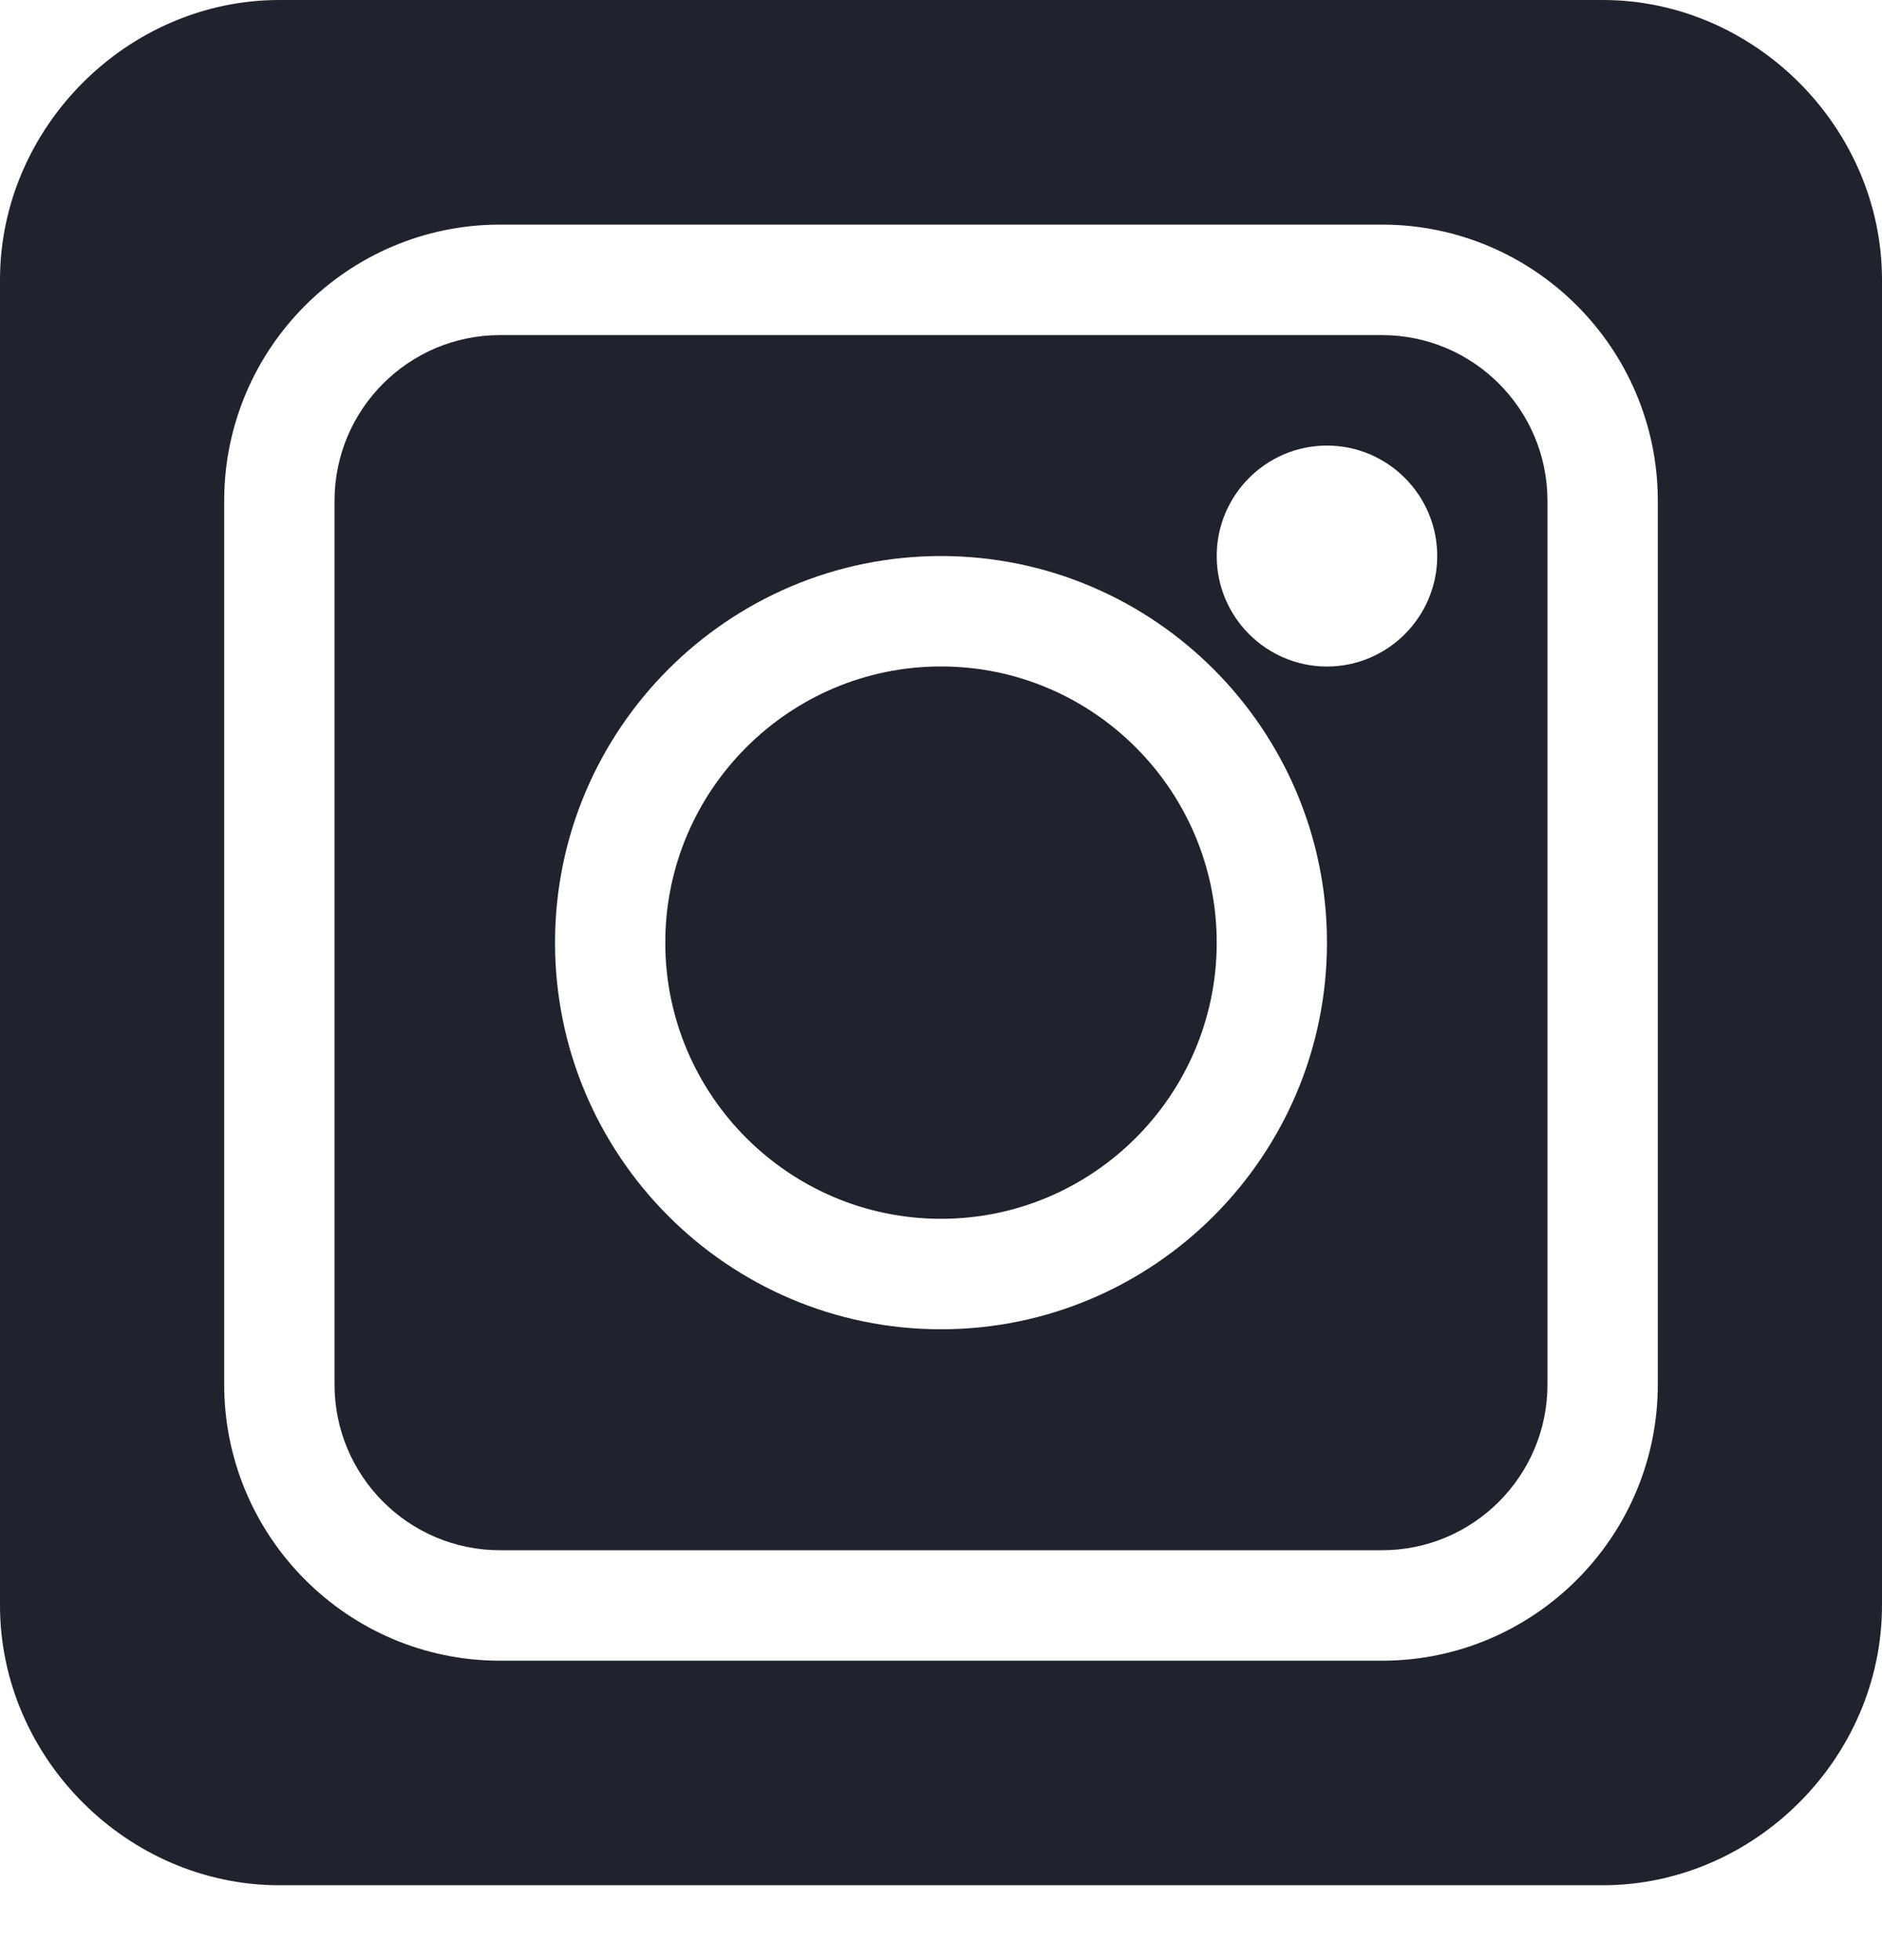 <svg width="24" height="25" viewBox="0 0 24 25" fill="none" xmlns="http://www.w3.org/2000/svg">
<g clip-path="url(#clip0)">
<path d="M17.625 4.274H6.375C5.212 4.274 4.266 5.222 4.266 6.387V17.659C4.266 18.824 5.212 19.772 6.375 19.772H17.625C18.788 19.772 19.734 18.824 19.734 17.659V6.387C19.734 5.222 18.788 4.274 17.625 4.274ZM12 16.954C9.286 16.954 7.078 14.742 7.078 12.023C7.078 9.304 9.286 7.092 12 7.092C14.714 7.092 16.922 9.304 16.922 12.023C16.922 14.742 14.714 16.954 12 16.954ZM16.922 8.501C16.147 8.501 15.516 7.868 15.516 7.092C15.516 6.315 16.147 5.683 16.922 5.683C17.697 5.683 18.328 6.315 18.328 7.092C18.328 7.868 17.697 8.501 16.922 8.501Z" fill="#20232D"/>
<path d="M12 8.5C10.062 8.5 8.484 10.081 8.484 12.023C8.484 13.965 10.062 15.545 12 15.545C13.938 15.545 15.516 13.965 15.516 12.023C15.516 10.081 13.938 8.5 12 8.5Z" fill="#20232D"/>
<path d="M20.438 0H3.562C1.624 0 0 1.627 0 3.569V20.476C0 22.418 1.624 24.045 3.562 24.045H20.438C22.376 24.045 24 22.418 24 20.476V3.569C24 1.627 22.376 0 20.438 0ZM21.141 17.658C21.141 19.6 19.563 21.181 17.625 21.181H6.375C4.437 21.181 2.859 19.6 2.859 17.658V6.387C2.859 4.445 4.437 2.865 6.375 2.865H17.625C19.563 2.865 21.141 4.445 21.141 6.387V17.658Z" fill="#20232D"/>
</g>
<defs>
<clipPath id="clip0">
<rect width="24" height="24.045" fill="white"/>
</clipPath>
</defs>
</svg>
